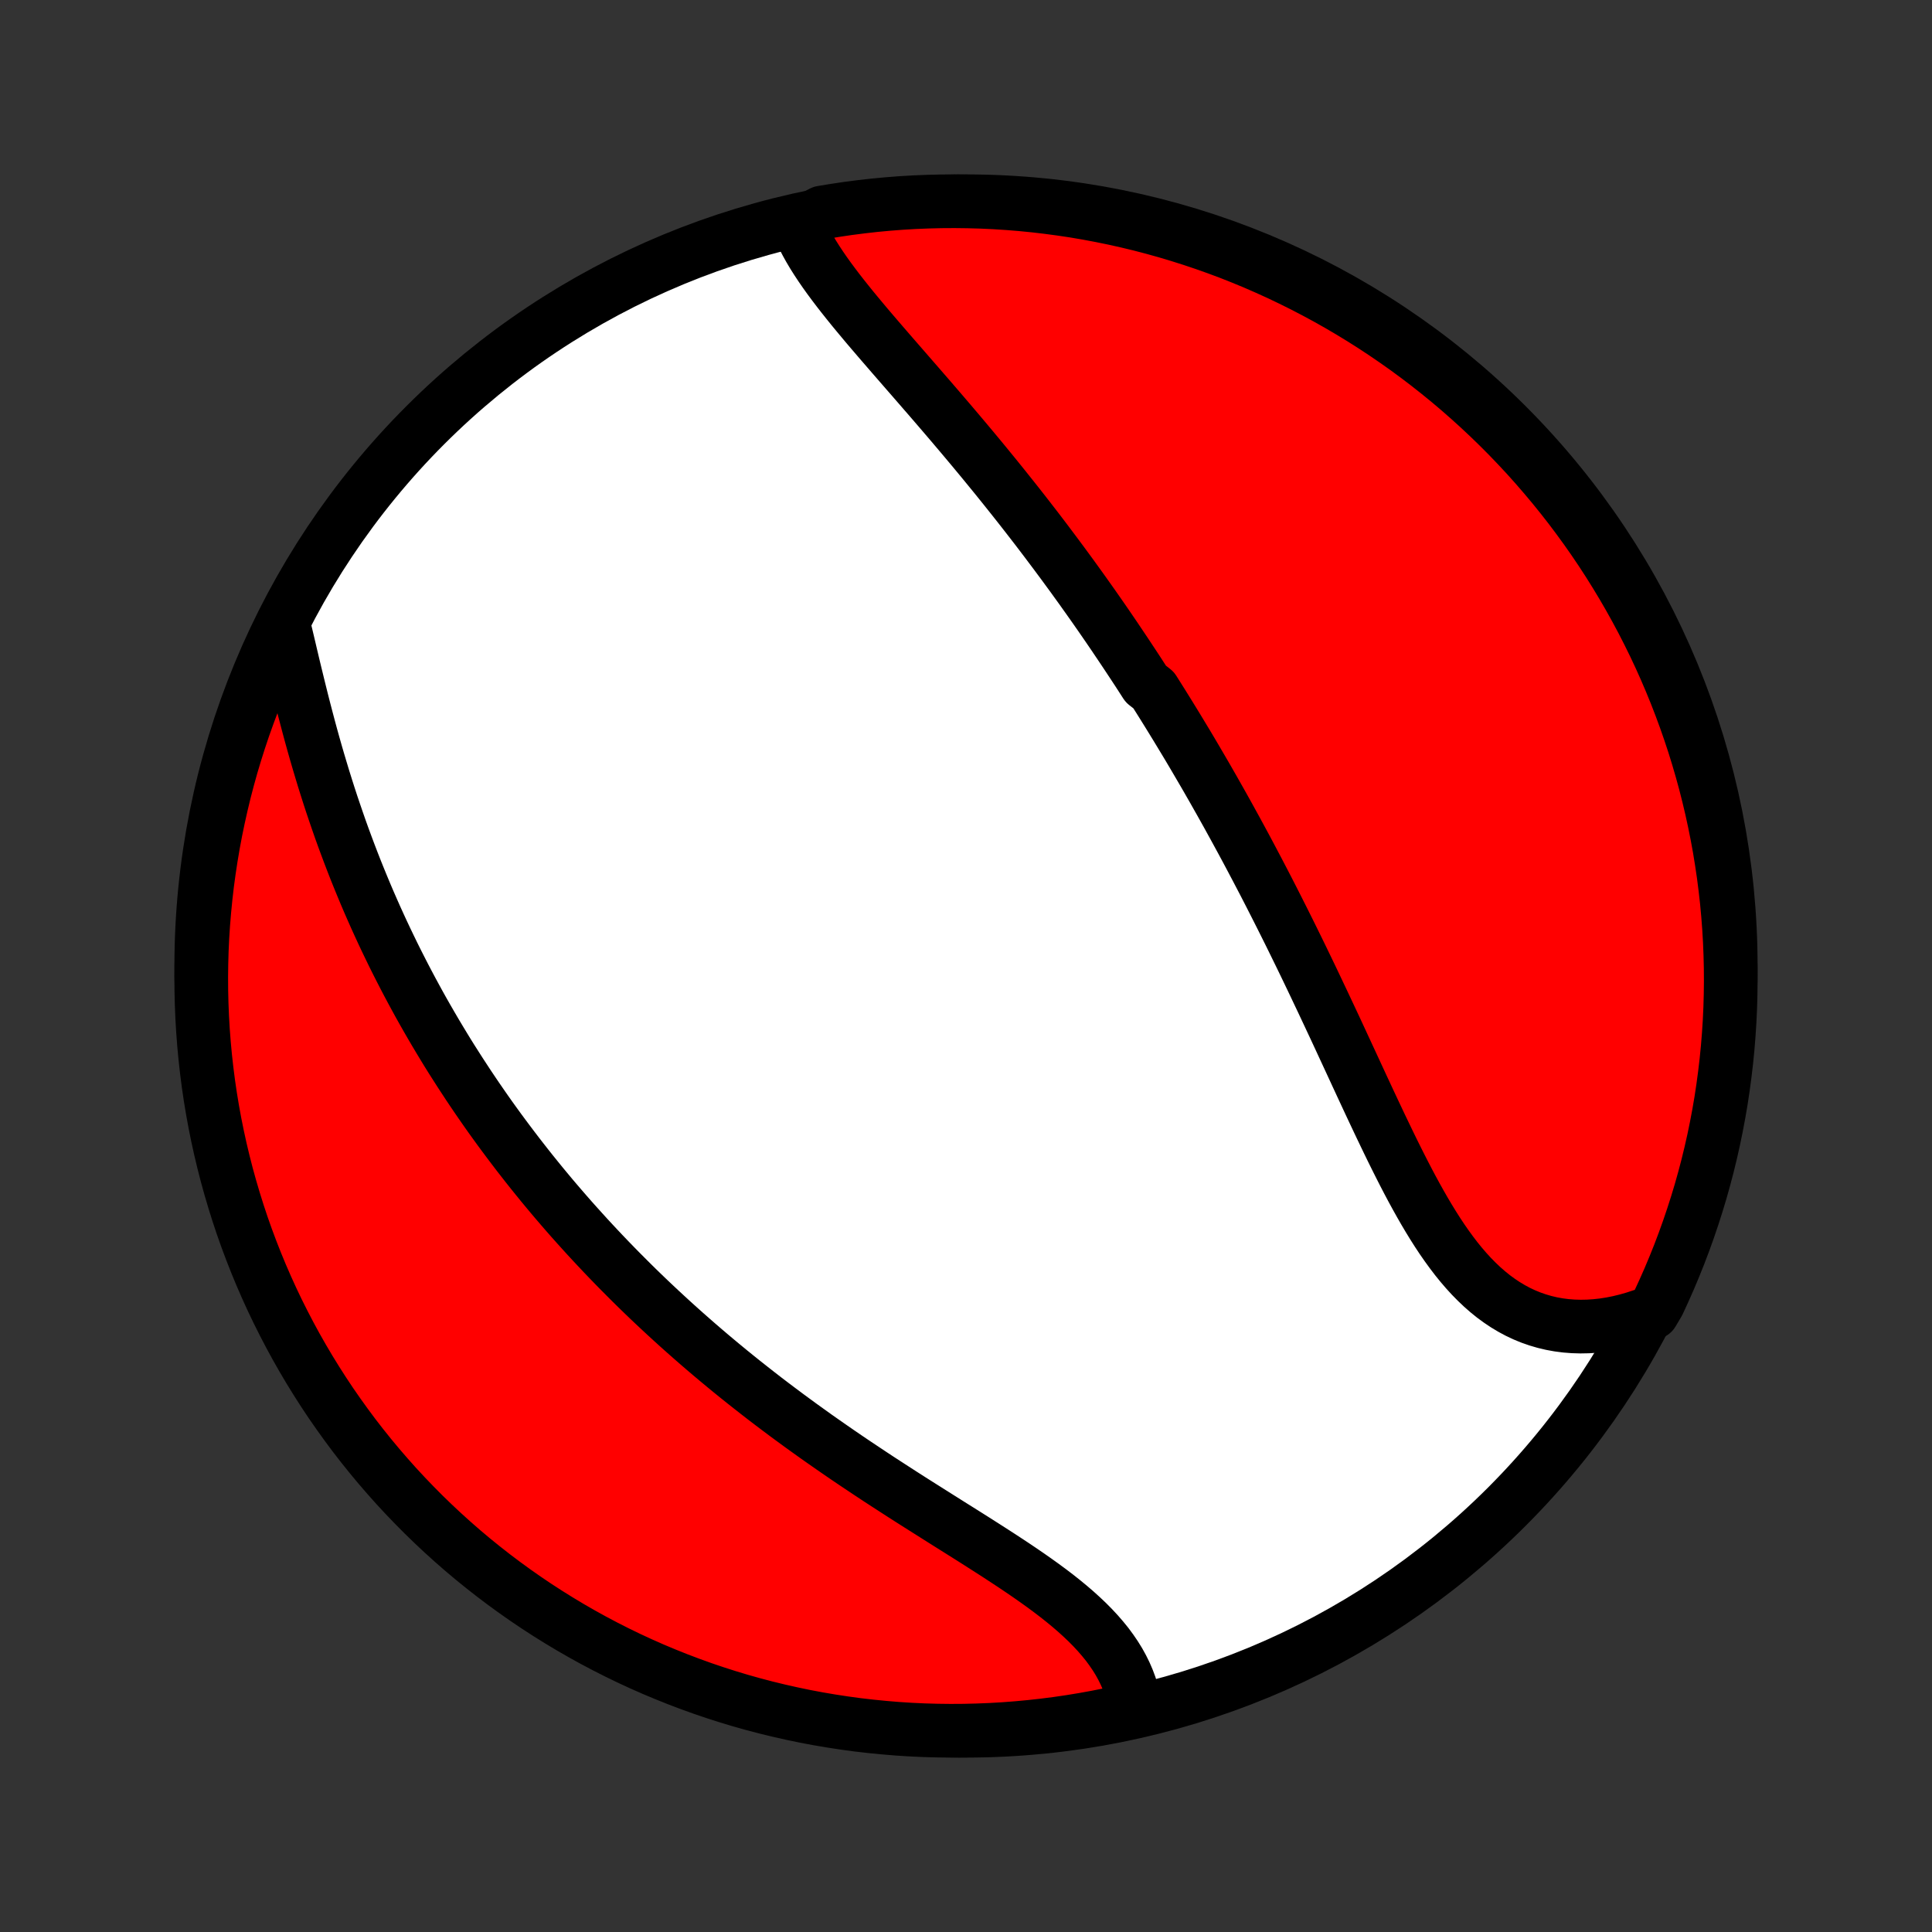 <?xml version="1.0" encoding="utf-8" standalone="no"?>
<!DOCTYPE svg PUBLIC "-//W3C//DTD SVG 1.1//EN"
  "http://www.w3.org/Graphics/SVG/1.1/DTD/svg11.dtd">
<!-- Created with matplotlib (http://matplotlib.org/) -->
<svg height="72pt" version="1.1" viewBox="0 0 72 72" width="72pt" xmlns="http://www.w3.org/2000/svg" xmlns:xlink="http://www.w3.org/1999/xlink">
 <rect x="0" y="0" width="72" height="72" fill="#333333" stroke="none"/>
 <defs>
  <style type="text/css">
*{stroke-linecap:butt;stroke-linejoin:round;}
  </style>
 </defs>
 <g id="figure_1">
  <g id="patch_1">
   <path d="
M0 72
L72 72
L72 0
L0 0
z
" style="fill:none;"/>
  </g>
  <g id="axes_1">
   <g id="PatchCollection_1">
    <defs>
     <path d="
M36 -7.5
C43.558 -7.5 50.808 -10.503 56.153 -15.848
C61.497 -21.192 64.5 -28.442 64.5 -36
C64.5 -43.558 61.497 -50.808 56.153 -56.153
C50.808 -61.497 43.558 -64.5 36 -64.5
C28.442 -64.5 21.192 -61.497 15.848 -56.153
C10.503 -50.808 7.5 -43.558 7.5 -36
C7.5 -28.442 10.503 -21.192 15.848 -15.848
C21.192 -10.503 28.442 -7.5 36 -7.5
z
" id="C0_0_a811fe30f3"/>
     <path d="
M29.739 -63.614
L29.833 -63.392
L29.937 -63.171
L30.051 -62.95
L30.173 -62.73
L30.304 -62.509
L30.443 -62.289
L30.589 -62.068
L30.741 -61.848
L30.899 -61.627
L31.062 -61.407
L31.23 -61.186
L31.402 -60.965
L31.578 -60.744
L31.757 -60.522
L31.939 -60.301
L32.124 -60.079
L32.31 -59.857
L32.499 -59.635
L32.69 -59.412
L32.881 -59.19
L33.074 -58.967
L33.267 -58.744
L33.461 -58.521
L33.655 -58.298
L33.849 -58.075
L34.044 -57.851
L34.238 -57.628
L34.432 -57.404
L34.626 -57.181
L34.819 -56.957
L35.011 -56.734
L35.203 -56.51
L35.394 -56.287
L35.584 -56.063
L35.773 -55.84
L35.961 -55.617
L36.148 -55.394
L36.334 -55.171
L36.519 -54.948
L36.703 -54.725
L36.885 -54.502
L37.067 -54.28
L37.247 -54.057
L37.426 -53.835
L37.603 -53.613
L37.78 -53.391
L37.955 -53.17
L38.129 -52.948
L38.302 -52.726
L38.473 -52.505
L38.644 -52.284
L38.813 -52.062
L38.981 -51.841
L39.147 -51.62
L39.313 -51.399
L39.477 -51.178
L39.641 -50.957
L39.803 -50.736
L39.964 -50.516
L40.124 -50.294
L40.283 -50.074
L40.441 -49.852
L40.598 -49.631
L40.754 -49.41
L40.909 -49.188
L41.063 -48.967
L41.216 -48.745
L41.368 -48.523
L41.52 -48.3
L41.67 -48.077
L41.82 -47.854
L41.969 -47.631
L42.117 -47.407
L42.265 -47.183
L42.412 -46.959
L42.558 -46.733
L42.703 -46.508
L42.992 -46.282
L43.135 -46.055
L43.278 -45.828
L43.42 -45.6
L43.562 -45.371
L43.703 -45.142
L43.844 -44.912
L43.984 -44.681
L44.124 -44.449
L44.264 -44.217
L44.403 -43.983
L44.541 -43.749
L44.679 -43.513
L44.817 -43.277
L44.955 -43.04
L45.092 -42.801
L45.229 -42.562
L45.365 -42.321
L45.502 -42.079
L45.638 -41.836
L45.774 -41.592
L45.909 -41.346
L46.045 -41.099
L46.18 -40.851
L46.315 -40.602
L46.45 -40.351
L46.585 -40.098
L46.719 -39.844
L46.854 -39.589
L46.988 -39.332
L47.123 -39.074
L47.257 -38.814
L47.391 -38.552
L47.525 -38.289
L47.659 -38.024
L47.793 -37.758
L47.927 -37.49
L48.061 -37.221
L48.195 -36.949
L48.329 -36.676
L48.463 -36.402
L48.597 -36.126
L48.731 -35.848
L48.865 -35.569
L48.999 -35.288
L49.133 -35.005
L49.268 -34.721
L49.402 -34.436
L49.537 -34.149
L49.672 -33.861
L49.807 -33.572
L49.942 -33.281
L50.077 -32.989
L50.213 -32.696
L50.349 -32.402
L50.485 -32.108
L50.622 -31.812
L50.759 -31.516
L50.897 -31.22
L51.035 -30.923
L51.174 -30.627
L51.314 -30.33
L51.454 -30.034
L51.596 -29.738
L51.738 -29.443
L51.881 -29.149
L52.026 -28.856
L52.172 -28.565
L52.319 -28.276
L52.468 -27.989
L52.619 -27.704
L52.772 -27.423
L52.927 -27.145
L53.084 -26.871
L53.244 -26.601
L53.407 -26.335
L53.572 -26.075
L53.741 -25.82
L53.914 -25.571
L54.09 -25.329
L54.27 -25.093
L54.454 -24.866
L54.643 -24.646
L54.836 -24.435
L55.035 -24.233
L55.237 -24.041
L55.446 -23.858
L55.659 -23.686
L55.878 -23.526
L56.102 -23.376
L56.332 -23.238
L56.567 -23.112
L56.807 -22.999
L57.053 -22.898
L57.303 -22.811
L57.559 -22.736
L57.82 -22.674
L58.084 -22.626
L58.354 -22.591
L58.627 -22.57
L58.903 -22.562
L59.183 -22.567
L59.466 -22.586
L59.751 -22.617
L60.038 -22.662
L60.328 -22.72
L60.618 -22.791
L60.909 -22.874
L61.201 -22.97
L61.583 -23.077
L61.799 -23.44
L62.006 -23.889
L62.206 -24.341
L62.397 -24.797
L62.581 -25.256
L62.756 -25.718
L62.923 -26.183
L63.082 -26.652
L63.233 -27.123
L63.376 -27.597
L63.51 -28.074
L63.636 -28.553
L63.753 -29.034
L63.862 -29.517
L63.962 -30.003
L64.054 -30.49
L64.138 -30.979
L64.212 -31.469
L64.278 -31.961
L64.336 -32.454
L64.385 -32.948
L64.425 -33.443
L64.457 -33.938
L64.48 -34.435
L64.494 -34.932
L64.5 -35.429
L64.497 -35.926
L64.485 -36.424
L64.465 -36.921
L64.436 -37.418
L64.398 -37.915
L64.352 -38.411
L64.296 -38.906
L64.233 -39.4
L64.16 -39.894
L64.08 -40.386
L63.99 -40.877
L63.892 -41.366
L63.786 -41.853
L63.671 -42.339
L63.548 -42.823
L63.416 -43.305
L63.276 -43.785
L63.128 -44.262
L62.971 -44.737
L62.806 -45.209
L62.633 -45.678
L62.452 -46.145
L62.263 -46.608
L62.066 -47.068
L61.861 -47.525
L61.648 -47.978
L61.427 -48.427
L61.199 -48.873
L60.962 -49.315
L60.718 -49.753
L60.467 -50.186
L60.208 -50.615
L59.942 -51.04
L59.669 -51.46
L59.388 -51.876
L59.1 -52.287
L58.805 -52.692
L58.504 -53.093
L58.195 -53.488
L57.88 -53.878
L57.557 -54.263
L57.229 -54.642
L56.894 -55.016
L56.552 -55.383
L56.205 -55.745
L55.851 -56.1
L55.491 -56.45
L55.125 -56.793
L54.753 -57.13
L54.376 -57.461
L53.993 -57.785
L53.604 -58.102
L53.21 -58.413
L52.811 -58.717
L52.407 -59.014
L51.998 -59.303
L51.584 -59.586
L51.165 -59.862
L50.742 -60.13
L50.314 -60.391
L49.881 -60.645
L49.445 -60.891
L49.004 -61.129
L48.56 -61.36
L48.111 -61.583
L47.659 -61.799
L47.203 -62.006
L46.745 -62.206
L46.282 -62.397
L45.817 -62.581
L45.348 -62.756
L44.877 -62.923
L44.403 -63.082
L43.926 -63.233
L43.447 -63.376
L42.966 -63.51
L42.483 -63.636
L41.997 -63.753
L41.51 -63.862
L41.021 -63.962
L40.531 -64.054
L40.039 -64.138
L39.546 -64.212
L39.052 -64.278
L38.557 -64.336
L38.062 -64.385
L37.565 -64.425
L37.068 -64.457
L36.571 -64.48
L36.074 -64.494
L35.576 -64.5
L35.079 -64.497
L34.582 -64.485
L34.085 -64.465
L33.589 -64.436
L33.094 -64.398
L32.6 -64.352
L32.106 -64.296
L31.614 -64.233
L31.123 -64.16
L30.634 -64.08
z
" id="C0_1_31175136ff"/>
     <path d="
M10.556 -48.778
L10.63 -48.468
L10.705 -48.154
L10.78 -47.837
L10.855 -47.517
L10.931 -47.196
L11.009 -46.873
L11.088 -46.549
L11.168 -46.224
L11.249 -45.899
L11.332 -45.573
L11.417 -45.247
L11.503 -44.922
L11.591 -44.596
L11.681 -44.272
L11.773 -43.948
L11.867 -43.625
L11.963 -43.304
L12.06 -42.983
L12.16 -42.664
L12.261 -42.347
L12.364 -42.032
L12.47 -41.718
L12.577 -41.406
L12.685 -41.096
L12.796 -40.788
L12.909 -40.482
L13.023 -40.178
L13.139 -39.876
L13.256 -39.577
L13.376 -39.279
L13.497 -38.984
L13.619 -38.691
L13.743 -38.4
L13.869 -38.112
L13.996 -37.825
L14.125 -37.541
L14.255 -37.259
L14.387 -36.979
L14.52 -36.702
L14.654 -36.426
L14.79 -36.153
L14.928 -35.881
L15.066 -35.612
L15.206 -35.345
L15.347 -35.08
L15.49 -34.816
L15.633 -34.555
L15.778 -34.296
L15.925 -34.038
L16.073 -33.782
L16.221 -33.529
L16.372 -33.276
L16.523 -33.026
L16.675 -32.777
L16.829 -32.53
L16.985 -32.285
L17.141 -32.041
L17.299 -31.799
L17.457 -31.558
L17.618 -31.318
L17.779 -31.08
L17.942 -30.844
L18.106 -30.608
L18.271 -30.374
L18.438 -30.142
L18.606 -29.91
L18.776 -29.68
L18.947 -29.451
L19.119 -29.223
L19.293 -28.995
L19.468 -28.77
L19.645 -28.544
L19.823 -28.32
L20.002 -28.098
L20.183 -27.875
L20.366 -27.654
L20.55 -27.433
L20.736 -27.214
L20.924 -26.995
L21.113 -26.777
L21.304 -26.559
L21.497 -26.343
L21.692 -26.127
L21.888 -25.911
L22.086 -25.697
L22.286 -25.483
L22.488 -25.269
L22.692 -25.056
L22.898 -24.843
L23.106 -24.631
L23.316 -24.42
L23.527 -24.209
L23.741 -23.998
L23.958 -23.788
L24.176 -23.578
L24.397 -23.369
L24.62 -23.16
L24.845 -22.952
L25.072 -22.744
L25.302 -22.536
L25.534 -22.329
L25.769 -22.122
L26.006 -21.915
L26.245 -21.709
L26.487 -21.503
L26.731 -21.298
L26.978 -21.093
L27.227 -20.888
L27.479 -20.684
L27.734 -20.48
L27.991 -20.277
L28.25 -20.074
L28.512 -19.871
L28.777 -19.669
L29.044 -19.468
L29.314 -19.266
L29.586 -19.066
L29.861 -18.865
L30.138 -18.666
L30.417 -18.466
L30.699 -18.268
L30.983 -18.07
L31.269 -17.872
L31.557 -17.675
L31.847 -17.479
L32.139 -17.284
L32.432 -17.089
L32.727 -16.894
L33.024 -16.701
L33.322 -16.508
L33.621 -16.315
L33.921 -16.123
L34.222 -15.932
L34.523 -15.742
L34.824 -15.552
L35.125 -15.362
L35.425 -15.173
L35.725 -14.985
L36.024 -14.797
L36.322 -14.609
L36.617 -14.421
L36.911 -14.233
L37.202 -14.046
L37.489 -13.858
L37.773 -13.671
L38.054 -13.482
L38.329 -13.294
L38.6 -13.104
L38.865 -12.914
L39.124 -12.723
L39.376 -12.531
L39.621 -12.337
L39.858 -12.142
L40.087 -11.945
L40.307 -11.746
L40.518 -11.546
L40.719 -11.343
L40.91 -11.138
L41.09 -10.93
L41.26 -10.721
L41.417 -10.508
L41.563 -10.294
L41.698 -10.076
L41.819 -9.857
L41.929 -9.635
L42.026 -9.411
L42.111 -9.184
L42.182 -8.956
L42.241 -8.726
L42.288 -8.494
L41.846 -8.26
L41.359 -8.106
L40.869 -8.008
L40.378 -7.919
L39.886 -7.838
L39.393 -7.766
L38.899 -7.703
L38.403 -7.648
L37.907 -7.602
L37.411 -7.564
L36.914 -7.535
L36.416 -7.515
L35.919 -7.503
L35.422 -7.5
L34.925 -7.506
L34.428 -7.52
L33.931 -7.543
L33.435 -7.575
L32.941 -7.616
L32.446 -7.665
L31.953 -7.722
L31.462 -7.789
L30.971 -7.864
L30.483 -7.947
L29.995 -8.039
L29.51 -8.14
L29.027 -8.249
L28.546 -8.366
L28.067 -8.492
L27.59 -8.626
L27.116 -8.769
L26.645 -8.92
L26.176 -9.079
L25.711 -9.247
L25.249 -9.422
L24.79 -9.606
L24.334 -9.797
L23.882 -9.997
L23.434 -10.204
L22.989 -10.42
L22.549 -10.643
L22.112 -10.874
L21.68 -11.113
L21.252 -11.359
L20.829 -11.613
L20.41 -11.874
L19.996 -12.142
L19.587 -12.418
L19.183 -12.701
L18.784 -12.991
L18.39 -13.288
L18.002 -13.592
L17.619 -13.902
L17.241 -14.22
L16.87 -14.544
L16.504 -14.875
L16.144 -15.212
L15.79 -15.555
L15.443 -15.905
L15.101 -16.261
L14.766 -16.622
L14.438 -16.99
L14.116 -17.363
L13.8 -17.743
L13.492 -18.127
L13.19 -18.517
L12.896 -18.913
L12.608 -19.314
L12.327 -19.719
L12.054 -20.13
L11.788 -20.546
L11.529 -20.966
L11.278 -21.391
L11.034 -21.82
L10.798 -22.254
L10.57 -22.692
L10.349 -23.133
L10.136 -23.579
L9.931 -24.029
L9.734 -24.482
L9.545 -24.939
L9.364 -25.399
L9.191 -25.862
L9.026 -26.328
L8.87 -26.798
L8.722 -27.27
L8.582 -27.745
L8.45 -28.222
L8.327 -28.702
L8.212 -29.184
L8.106 -29.668
L8.008 -30.154
L7.919 -30.641
L7.838 -31.131
L7.766 -31.622
L7.703 -32.114
L7.648 -32.607
L7.602 -33.101
L7.564 -33.597
L7.535 -34.093
L7.515 -34.589
L7.503 -35.086
L7.5 -35.584
L7.506 -36.081
L7.52 -36.578
L7.543 -37.075
L7.575 -37.572
L7.616 -38.069
L7.665 -38.565
L7.722 -39.059
L7.789 -39.554
L7.864 -40.047
L7.947 -40.538
L8.039 -41.029
L8.14 -41.517
L8.249 -42.005
L8.366 -42.49
L8.492 -42.973
L8.626 -43.455
L8.769 -43.933
L8.92 -44.41
L9.079 -44.884
L9.247 -45.355
L9.422 -45.824
L9.606 -46.289
L9.797 -46.751
L9.997 -47.21
L10.204 -47.666
z
" id="C0_2_0e70220c6c"/>
    </defs>
    <g clip-path="url(#p1bffca34e9)">
     <use style="fill:#ffffff;stroke:#000000;stroke-width:2.0;" x="0.0" xlink:href="#C0_0_a811fe30f3" y="72.0"/>
    </g>
    <g clip-path="url(#p1bffca34e9)">
     <use style="fill:#ff0000;stroke:#000000;stroke-width:2.0;" x="0.0" xlink:href="#C0_1_31175136ff" y="72.0"/>
    </g>
    <g clip-path="url(#p1bffca34e9)">
     <use style="fill:#ff0000;stroke:#000000;stroke-width:2.0;" x="0.0" xlink:href="#C0_2_0e70220c6c" y="72.0"/>
    </g>
   </g>
  </g>
 </g>
 <defs>
  <clipPath id="p1bffca34e9">
   <rect height="72.0" width="72.0" x="0.0" y="0.0"/>
  </clipPath>
 </defs>
</svg>
